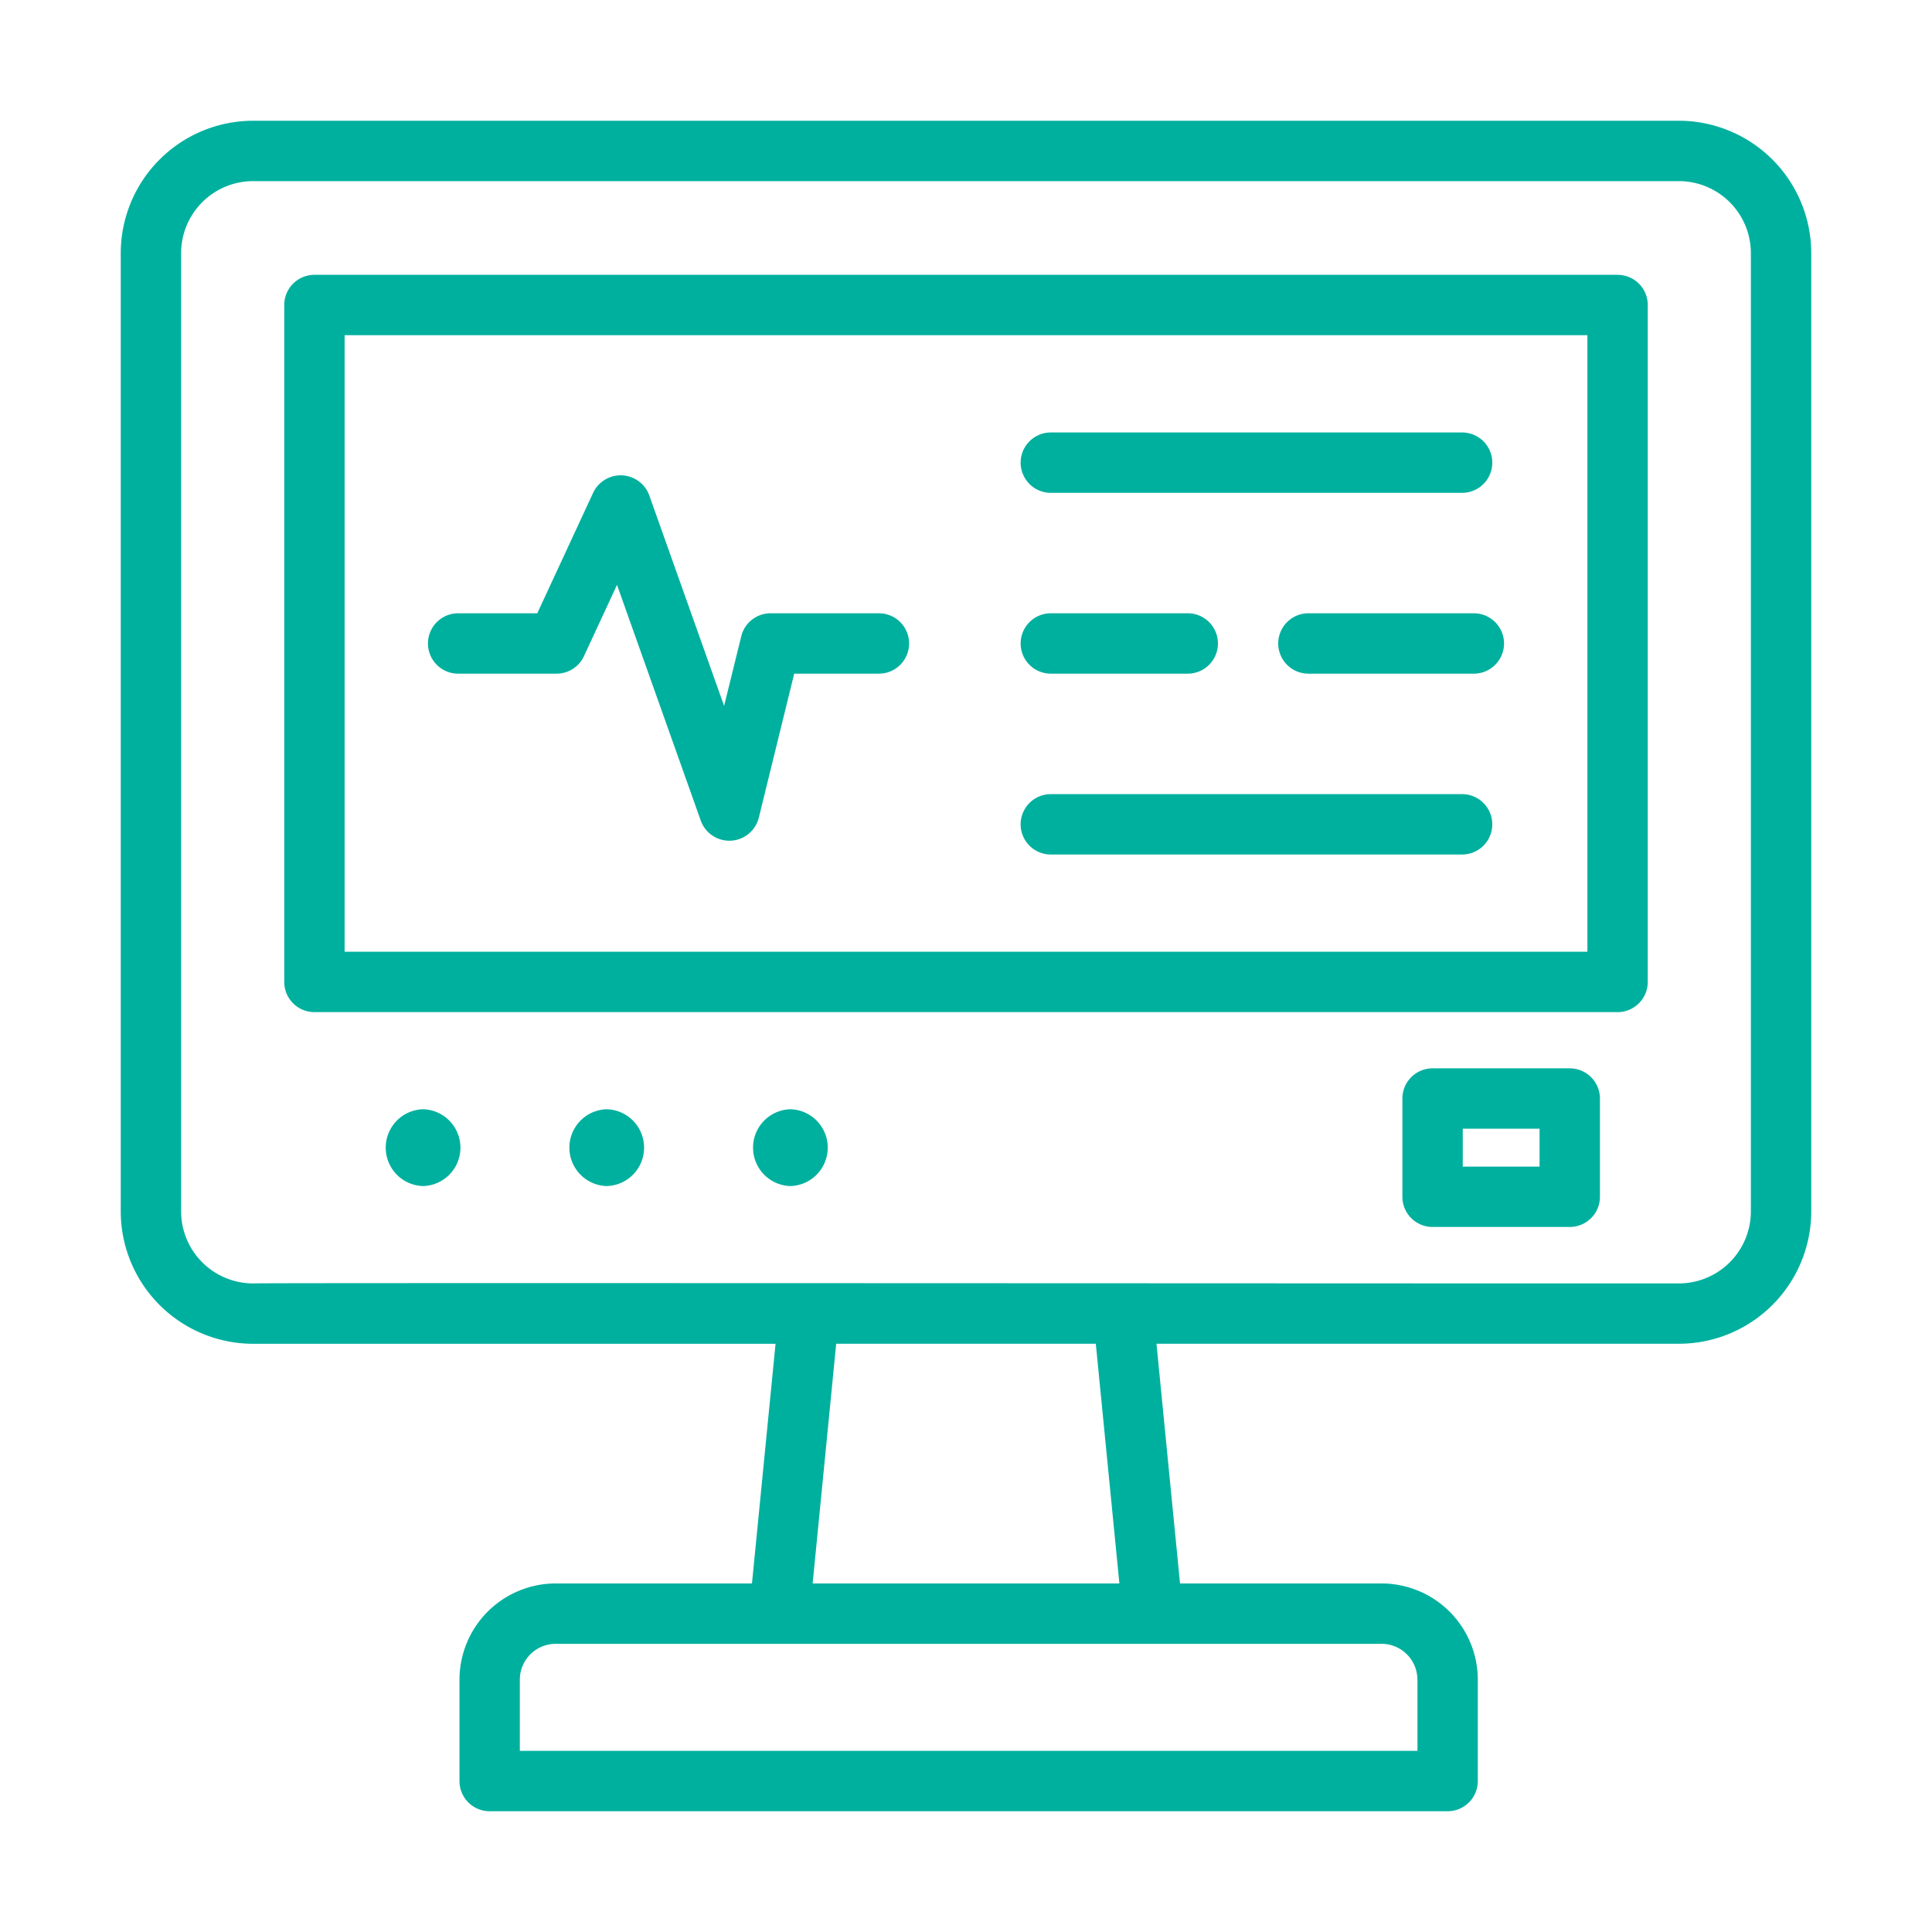 <svg xmlns="http://www.w3.org/2000/svg" xmlns:xlink="http://www.w3.org/1999/xlink" xmlns:svgjs="http://svgjs.com/svgjs" width="512" height="512" x="0" y="0" viewBox="0 0 64 64" style="enable-background:new 0 0 512 512" xml:space="preserve" class=""><g><path d="M55.615 4H8.385A4.39 4.39 0 0 0 4 8.385V40.13a4.39 4.39 0 0 0 4.385 4.385h17.306l-.781 7.939h-6.502a3.19 3.19 0 0 0-3.187 3.187V59a1 1 0 0 0 1 1h31.733a1 1 0 0 0 1-1v-3.36a3.19 3.19 0 0 0-3.186-3.186H39.09l-.78-7.94h17.305A4.39 4.39 0 0 0 60 40.13V8.385A4.39 4.39 0 0 0 55.615 4zm-8.66 51.64V58H17.22v-2.36a1.189 1.189 0 0 1 1.187-1.186h27.36a1.188 1.188 0 0 1 1.186 1.187zm-9.874-3.186H26.92l.78-7.94H36.3zM58 40.13a2.388 2.388 0 0 1-2.385 2.385c-6.687.005-47.177-.025-47.23 0A2.388 2.388 0 0 1 6 40.13V8.385A2.387 2.387 0 0 1 8.385 6h47.23A2.387 2.387 0 0 1 58 8.385z" fill="#00b09e" data-original="#000000"></path><path d="M53.584 9.104H10.416a1 1 0 0 0-1 1v22.424a1 1 0 0 0 1 1h43.168a1 1 0 0 0 1-1V10.104a1 1 0 0 0-1-1zm-1 22.424H11.416V11.104h41.168zM14.015 36.745a1.273 1.273 0 0 0 0 2.545 1.273 1.273 0 0 0 0-2.545zM20.099 36.745a1.273 1.273 0 0 0 0 2.545 1.273 1.273 0 0 0 0-2.545zM26.183 36.745a1.273 1.273 0 0 0 0 2.545 1.273 1.273 0 0 0 0-2.545z" fill="#00b09e" data-original="#000000"></path><path d="M15.177 22.316h3.26a1 1 0 0 0 .907-.579l1.095-2.362 2.78 7.823a1.006 1.006 0 0 0 1.914-.096l1.176-4.786h2.806a1 1 0 0 0 0-2h-3.59a1 1 0 0 0-.97.762l-.568 2.307-2.483-6.986a1.008 1.008 0 0 0-1.85-.086l-1.856 4.003h-2.621a1 1 0 0 0 0 2zM34.811 16.326h13.623a1 1 0 0 0 0-2H34.81a1 1 0 0 0 0 2zM34.811 22.316h4.535a1 1 0 0 0 0-2H34.81a1 1 0 0 0 0 2zM43.343 20.316a1 1 0 0 0 0 2h5.48a1 1 0 0 0 0-2zM34.811 28.307h13.623a1 1 0 0 0 0-2H34.81a1 1 0 0 0 0 2zM52 35.39h-4.544a1 1 0 0 0-1 1v3.255a1 1 0 0 0 1 1H52a1 1 0 0 0 1-1V36.39a1 1 0 0 0-1-1zm-1 3.255h-2.544V37.39H51z" fill="#00b09e" data-original="#000000"></path></g></svg>